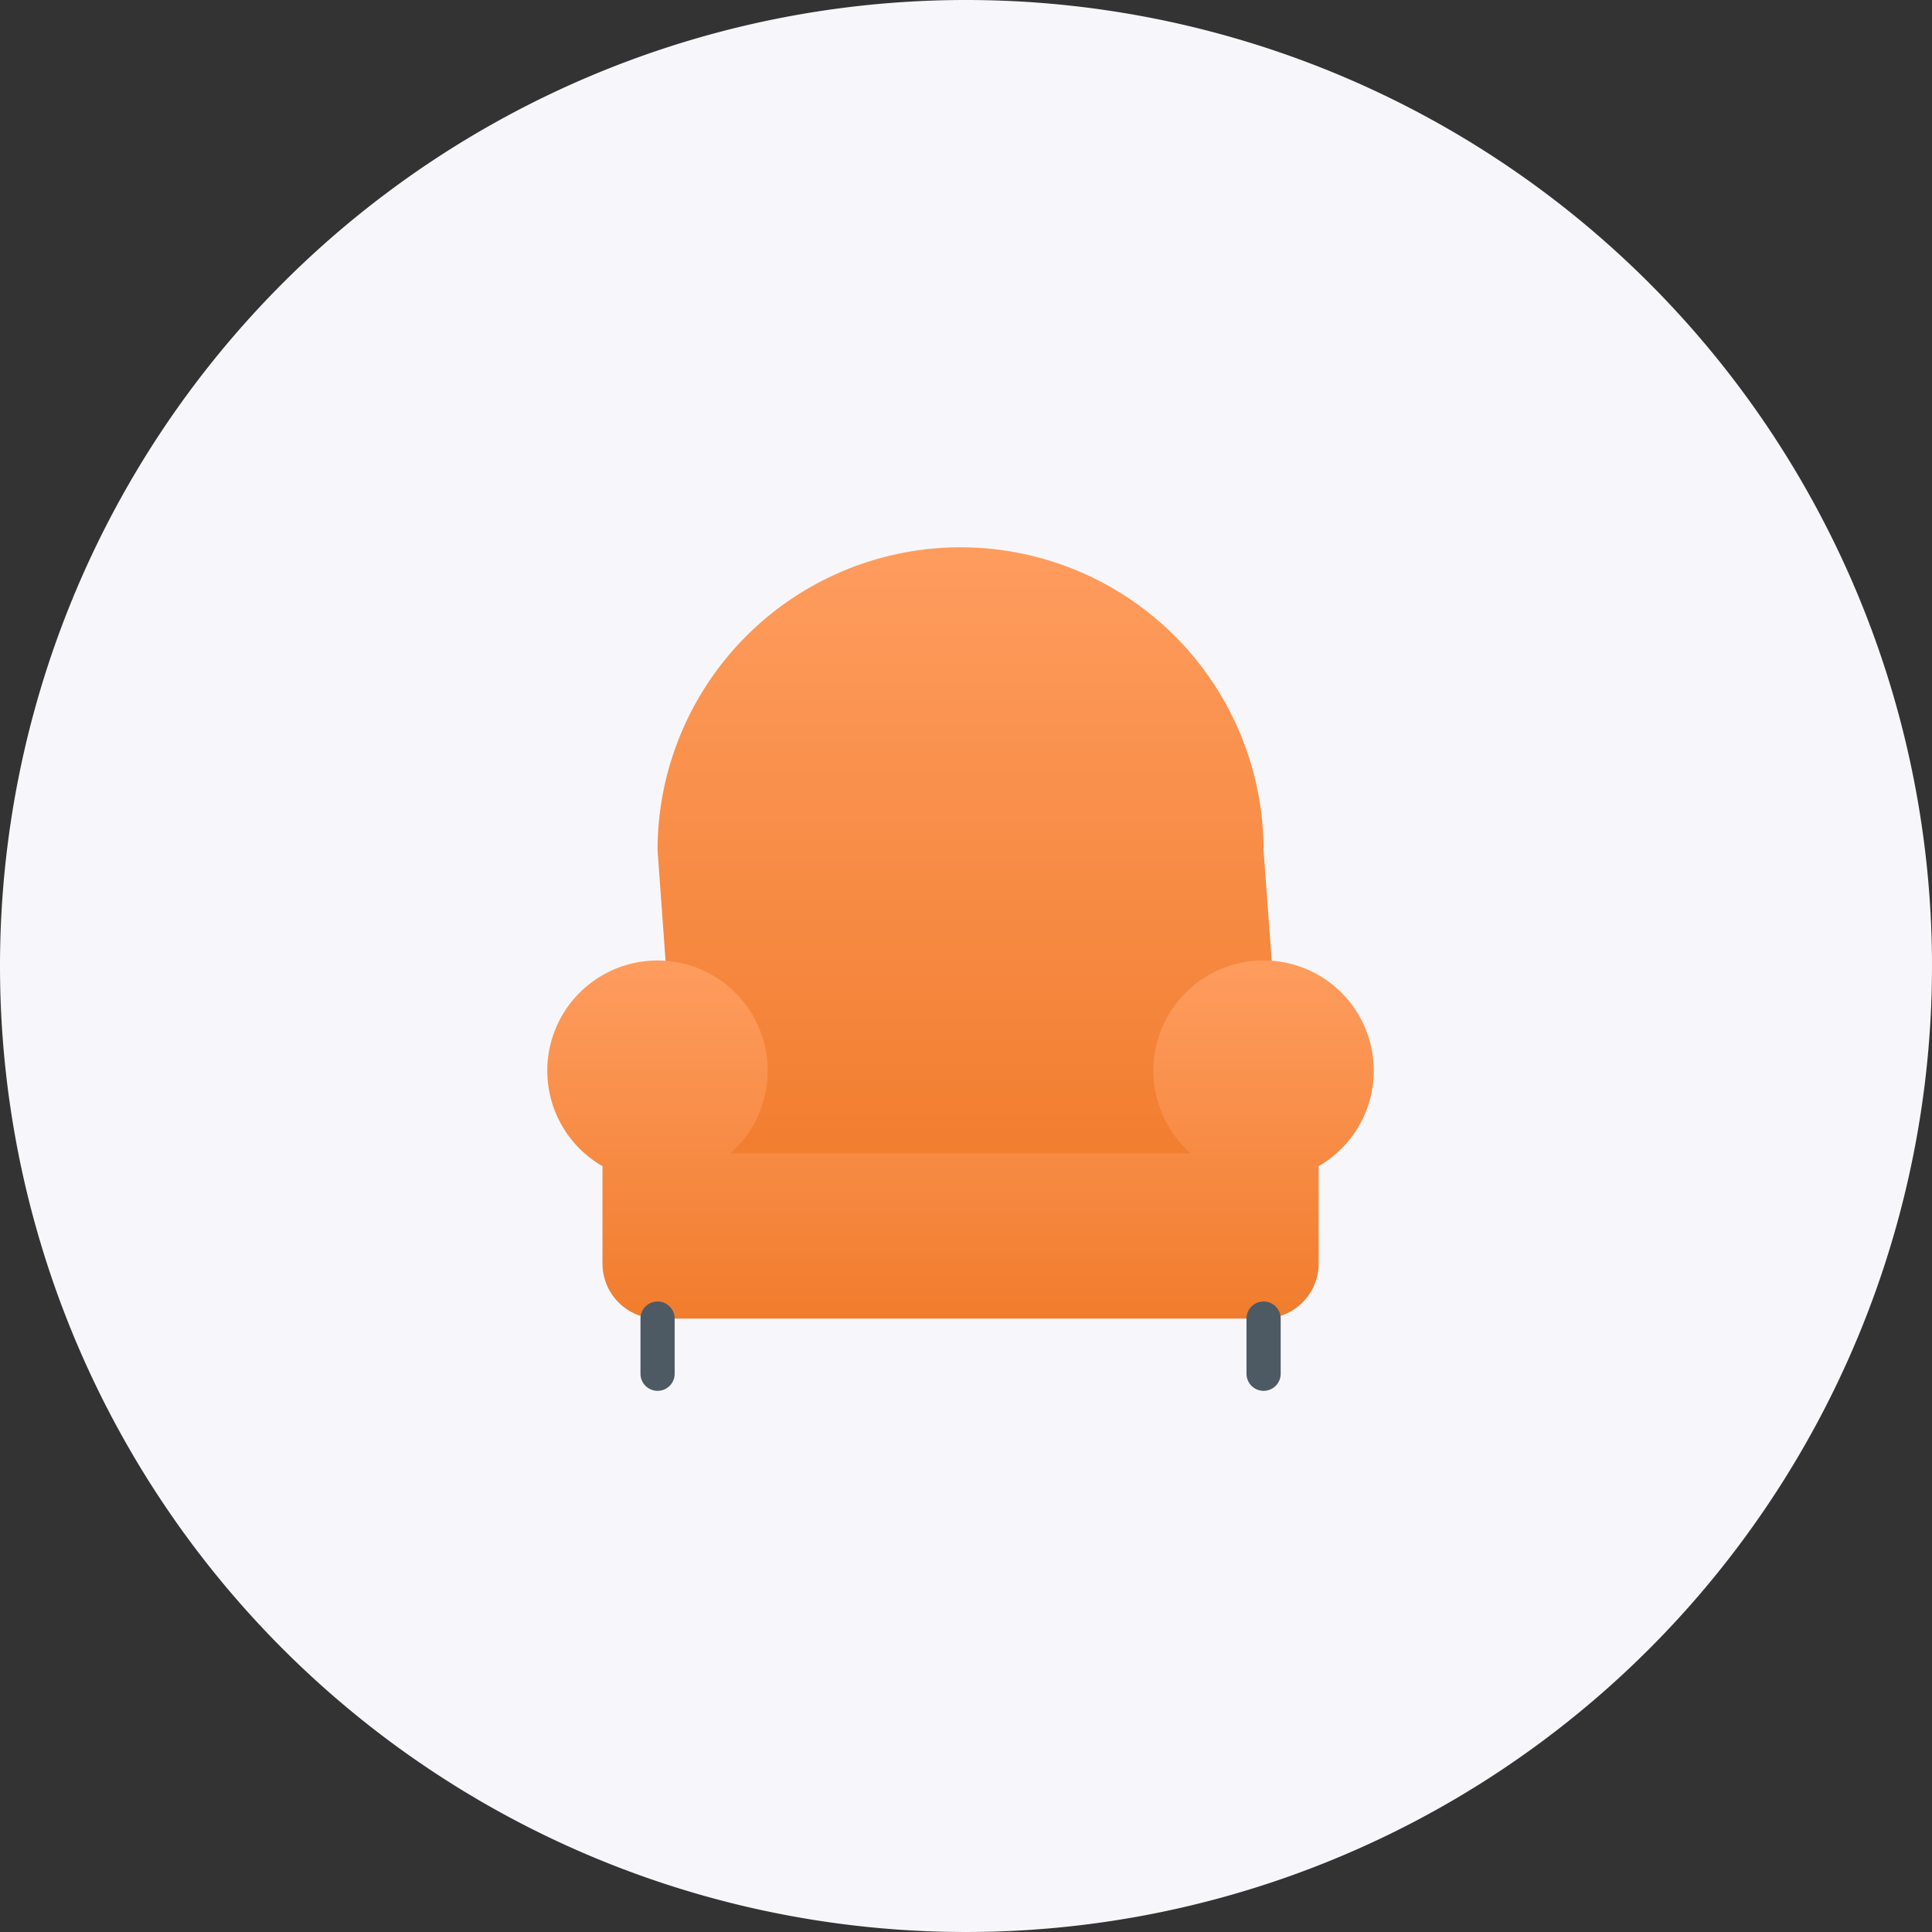 <svg xmlns="http://www.w3.org/2000/svg" width="112.964" height="112.964" viewBox="0 0 112.964 112.964">
    <rect x="0" y="0" width="112.964" height="112.964" fill="#333333" stroke="none"/>
    <defs>
        <linearGradient id="linear-gradient" x1=".5" x2=".5" y2="1" gradientUnits="objectBoundingBox">
            <stop offset="0" stop-color="#f9de5b"/>
            <stop offset="0" stop-color="#f17c2d"/>
            <stop offset="0" stop-color="#fe9c5e"/>
            <stop offset=".012" stop-color="#fe9c5e"/>
            <stop offset="1" stop-color="#f17c2d"/>
        </linearGradient>
        <style>
            .cls-2{fill:url(#linear-gradient)}.cls-3{fill:none;stroke:#4d5a64;stroke-linecap:round;stroke-linejoin:round;stroke-width:2px}
        </style>
    </defs>
    <g id="Group_7273" data-name="Group 7273" transform="translate(-860 -321)">
        <path id="Oval" fill="#f7f7fb" d="M56.482 0A56.482 56.482 0 1 1 0 56.482 56.482 56.482 0 0 1 56.482 0z" transform="translate(860 321)"/>
        <g id="Group_2998" data-name="Group 2998" transform="translate(892 353)">
            <g id="streamline-icon-armchair_140x140" data-name="streamline-icon-armchair@140x140">
                <path id="Path_2581" d="M58.758 41.748l-1.45-19.656a17.717 17.717 0 1 0-35.434 0L23.3 41.748" class="cls-2" data-name="Path 2581" transform="translate(-15.427 -4.375)"/>
                <path id="Path_2582" d="M52.685 76.437a6.443 6.443 0 1 0-10.7 4.832H15.068a6.443 6.443 0 1 0-7.48.752v5.691a3.221 3.221 0 0 0 3.221 3.221h35.434a3.221 3.221 0 0 0 3.221-3.221v-5.691a6.443 6.443 0 0 0 3.221-5.584z" class="cls-2" data-name="Path 2582" transform="translate(-4.362 -45.835)"/>
                <path id="Path_2583" d="M21.875 126.875v3.225" class="cls-3" data-name="Path 2583" transform="translate(-15.427 -81.777)"/>
                <path id="Path_2584" d="M118.125 126.875v3.225" class="cls-3" data-name="Path 2584" transform="translate(-76.243 -81.777)"/>
            </g>
        </g>
    </g>
</svg>
